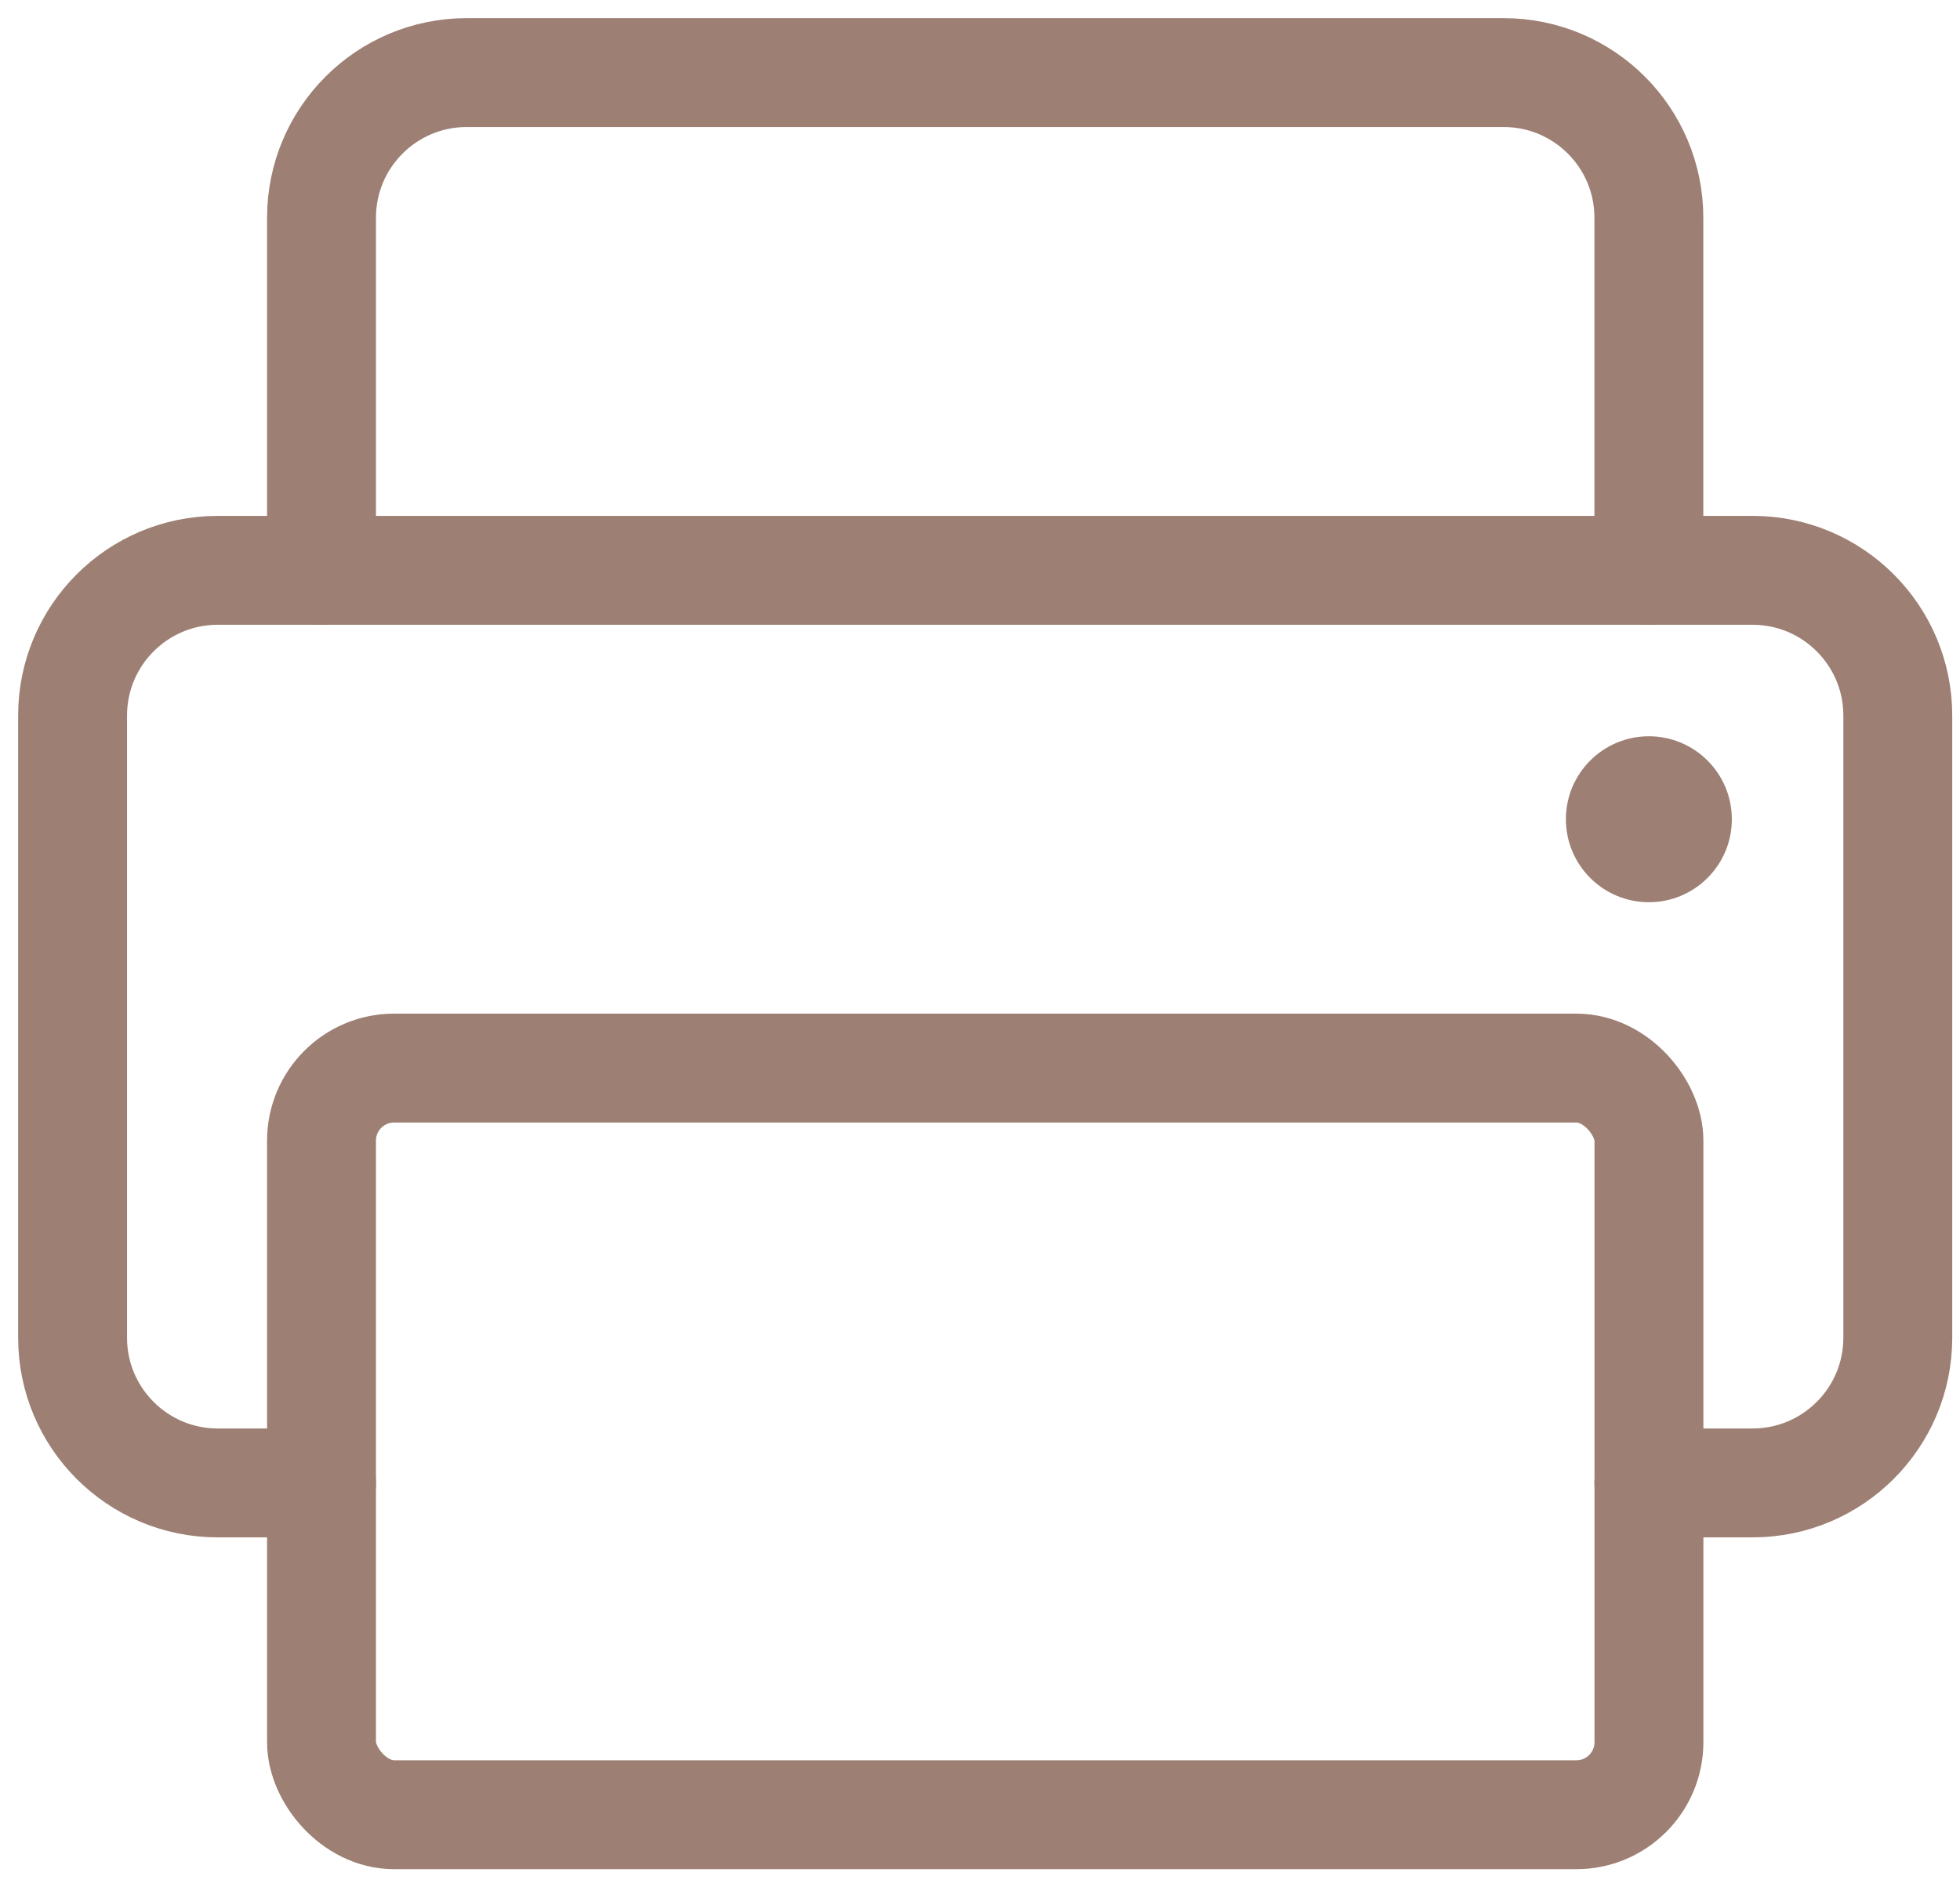 <?xml version="1.0" encoding="UTF-8"?>
<svg width="27px" height="26px" viewBox="0 0 27 26" version="1.1" xmlns="http://www.w3.org/2000/svg" xmlns:xlink="http://www.w3.org/1999/xlink">
    <title>5F06EC82-2B5C-4E5E-BC3A-68F3E4B6889C</title>
    <g id="Textbook-TOC" stroke="none" stroke-width="1" fill="none" fill-rule="evenodd">
        <g id="Content-Play--icons" transform="translate(-170, -444)">
            <g id="Group-4" transform="translate(160, 445)">
                <g id="Group" transform="translate(11, 0)">
                    <rect id="Rectangle-Copy-2" stroke="#9D7F73" stroke-width="1.5" stroke-linecap="round" stroke-linejoin="round" x="3.429" y="13.714" width="18.286" height="10.286" rx="1"></rect>
                    <path d="M21.714,19.429 L23.143,19.429 C24.247,19.429 25.143,18.533 25.143,17.429 L25.143,8.857 C25.143,7.753 24.247,6.857 23.143,6.857 L2,6.857 C0.895,6.857 -3.57315355e-16,7.753 0,8.857 L0,17.429 C1.3527075e-16,18.533 0.895,19.429 2,19.429 L3.429,19.429 L3.429,19.429" id="Path-2" stroke="#9D7F73" stroke-width="1.5" stroke-linecap="round" stroke-linejoin="round"></path>
                    <path d="M21.714,6.857 L21.714,2 C21.714,0.895 20.819,-4.2495073e-16 19.714,0 L5.429,0 C4.324,-1.91384796e-17 3.429,0.895 3.429,2 L3.429,6.857 L3.429,6.857" id="Path-2-Copy" stroke="#9D7F73" stroke-width="1.5" stroke-linecap="round" stroke-linejoin="round"></path>
                    <circle id="Oval" fill="#9D7F73" cx="21.714" cy="10.286" r="1.143"></circle>
                </g>
            </g>
        </g>
    </g>
</svg>